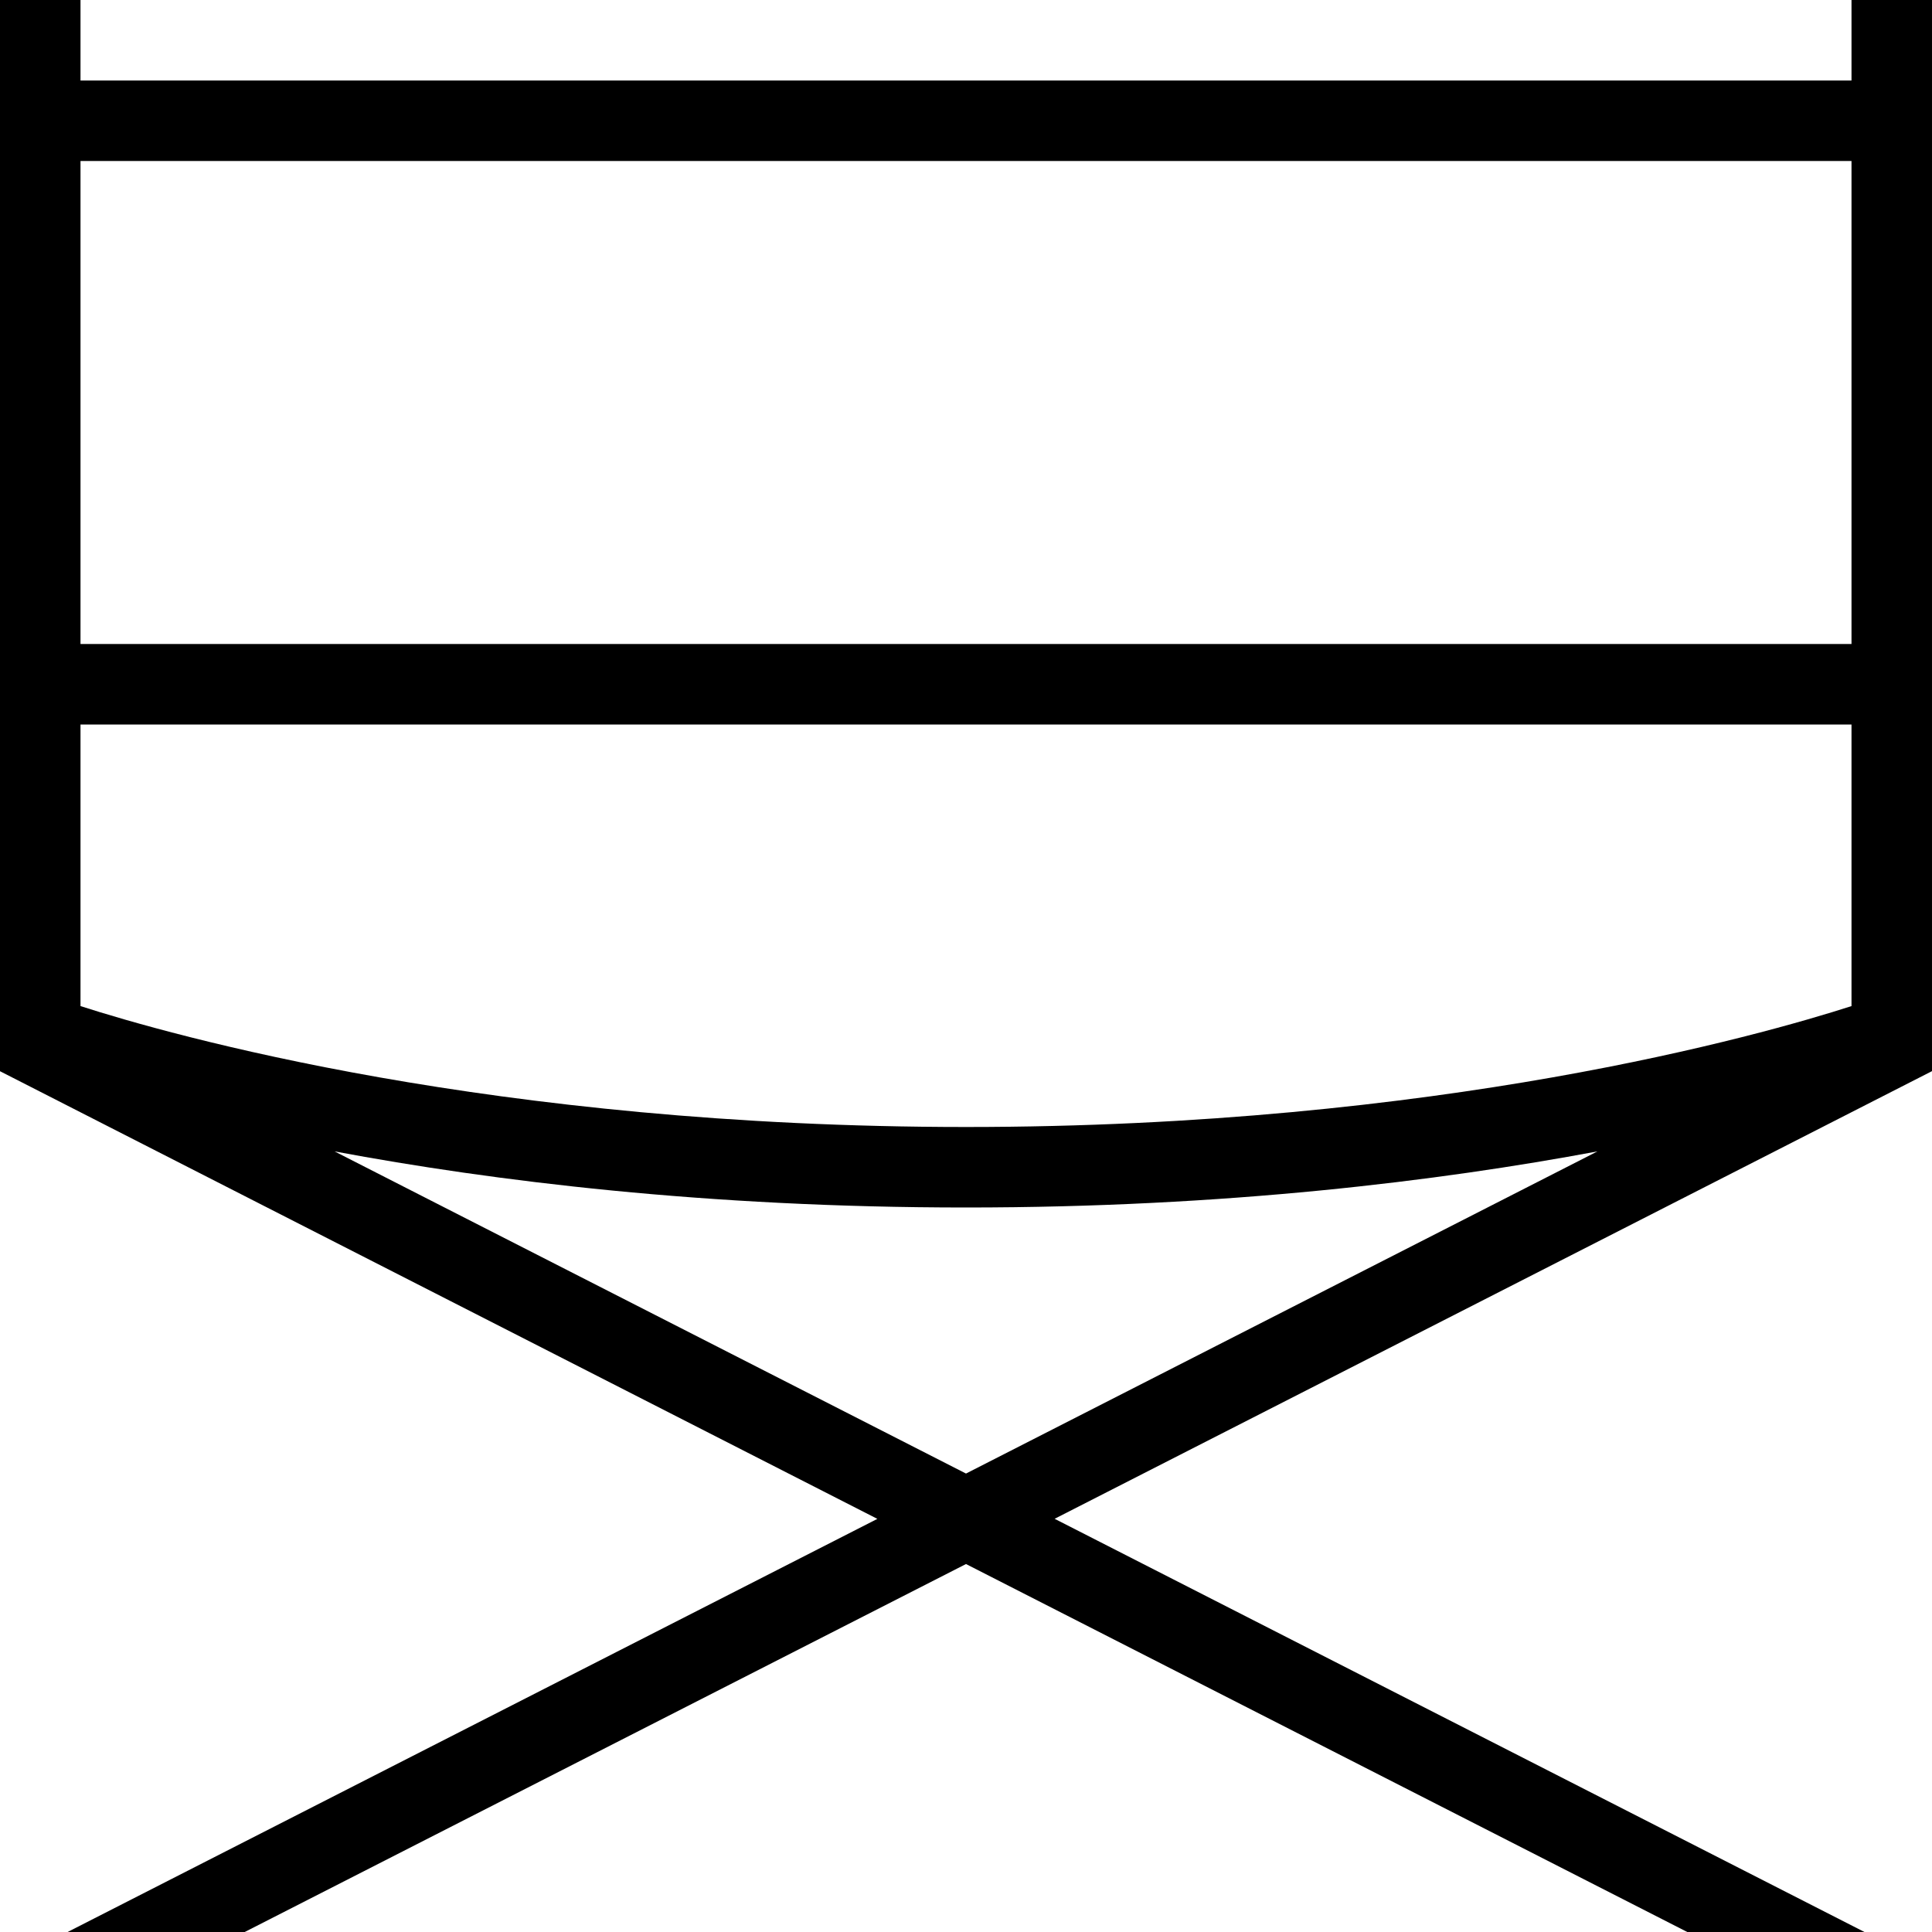 <?xml version="1.0" encoding="UTF-8"?>
<svg xmlns="http://www.w3.org/2000/svg" id="Layer_1" data-name="Layer 1" viewBox="0 0 24 24">
  <path d="M24,0h-1V1H1V0H0V13.307l10.899,5.561L.84,24H3.04l8.96-4.571,8.96,4.571h2.201l-10.06-5.133,10.899-5.561V0ZM1,9H23v3.498c-1.115,.359-5.124,1.502-11,1.502s-9.885-1.143-11-1.502v-3.498ZM23,2v6H1V2H23ZM4.156,14.303c1.963,.367,4.617,.697,7.844,.697s5.881-.33,7.844-.697l-7.844,4.002-7.844-4.002Z"/>
</svg>
